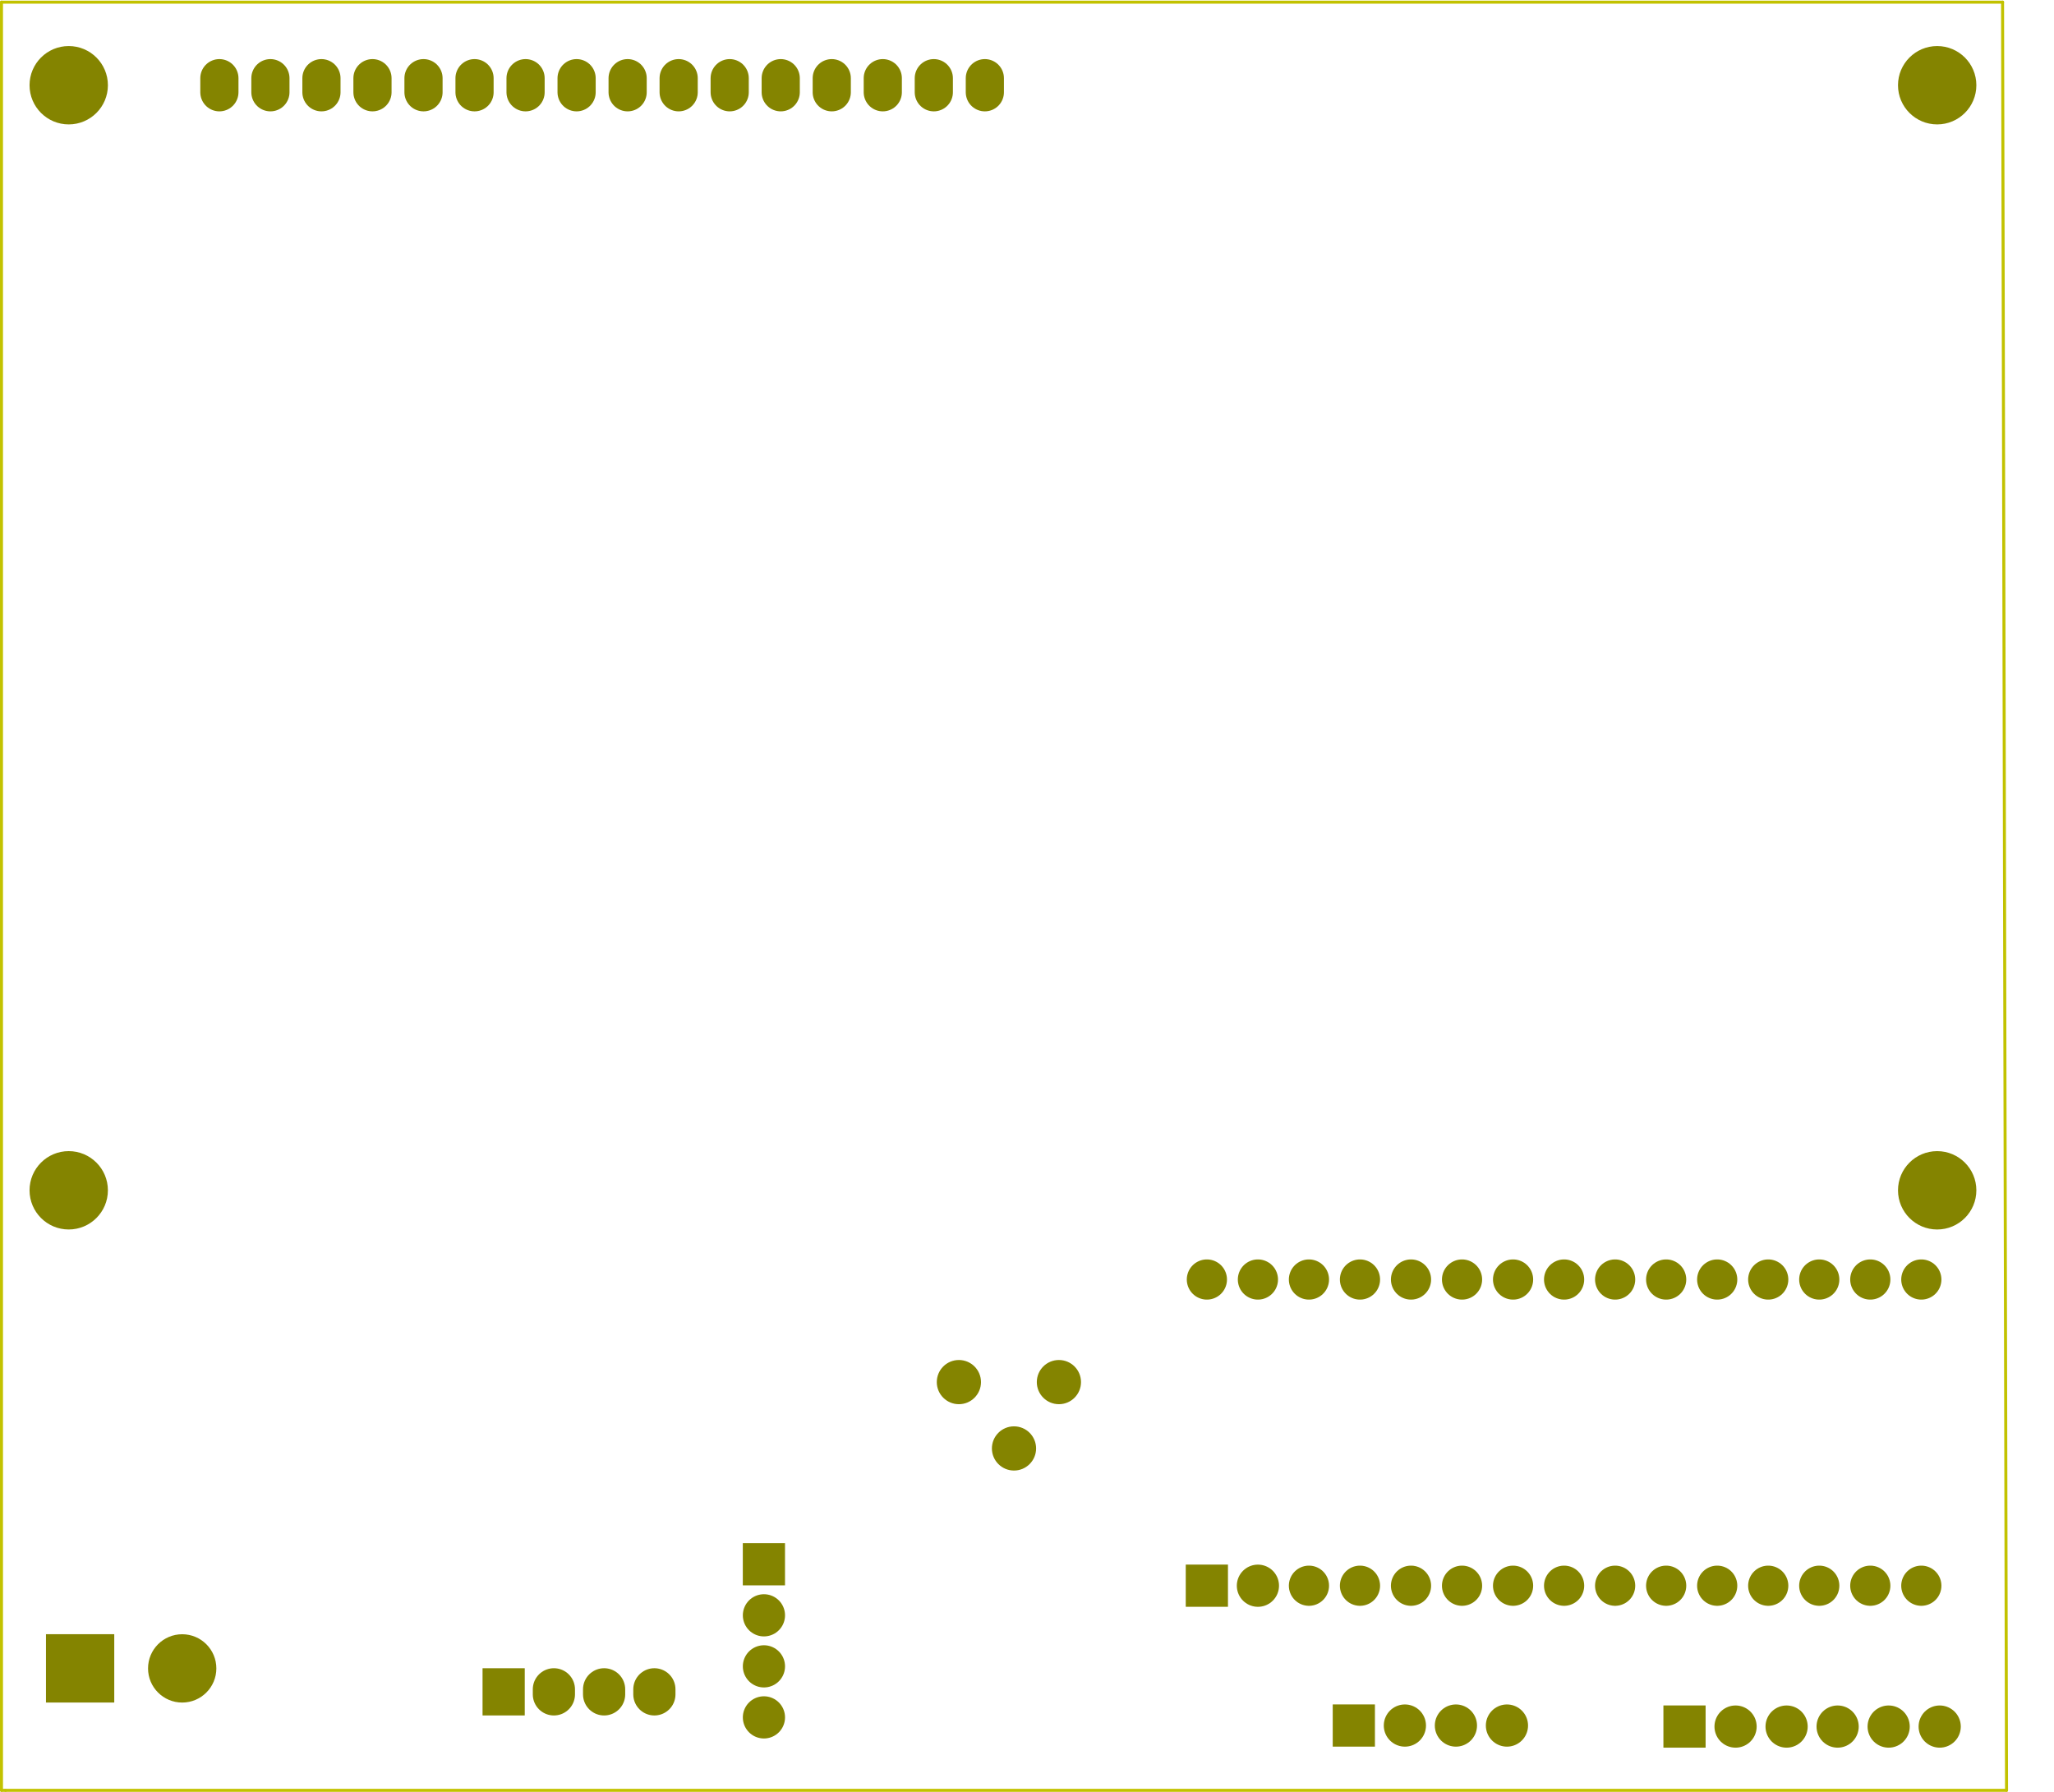 <?xml version="1.0" standalone="no"?>
 <!DOCTYPE svg PUBLIC "-//W3C//DTD SVG 1.1//EN" 
 "http://www.w3.org/Graphics/SVG/1.1/DTD/svg11.dtd"> 
<svg xmlns="http://www.w3.org/2000/svg" version="1.1" 
    width="10.223cm" height="8.918cm" viewBox="0 0 40250 35110 ">
<title>SVG Picture created as nivel y temperatura-B.Mask.svg date 2019/06/17 11:49:45 </title>
  <desc>Picture generated by PCBNEW </desc>
<g style="fill:#000000; fill-opacity:1;stroke:#000000; stroke-opacity:1;
stroke-linecap:round; stroke-linejoin:round; "
 transform="translate(0 0) scale(1 1)">
</g>
<g style="fill:#000000; fill-opacity:0.0; 
stroke:#000000; stroke-width:-0; stroke-opacity:1; 
stroke-linecap:round; stroke-linejoin:round;">
</g>
<g style="fill:#848400; fill-opacity:0.0; 
stroke:#848400; stroke-width:-0; stroke-opacity:1; 
stroke-linecap:round; stroke-linejoin:round;">
</g>
<g style="fill:#848400; fill-opacity:0.0; 
stroke:#848400; stroke-width:748.031; stroke-opacity:1; 
stroke-linecap:round; stroke-linejoin:round;">
<path d="M19299 1531
L19299 1807
" />
<path d="M18299 1531
L18299 1807
" />
<path d="M17299 1531
L17299 1807
" />
<path d="M16299 1531
L16299 1807
" />
<path d="M15299 1531
L15299 1807
" />
<path d="M14299 1531
L14299 1807
" />
<path d="M13299 1531
L13299 1807
" />
<path d="M12299 1531
L12299 1807
" />
<path d="M11299 1531
L11299 1807
" />
<path d="M10299 1531
L10299 1807
" />
<path d="M9299 1531
L9299 1807
" />
<path d="M8299 1531
L8299 1807
" />
<path d="M7299 1531
L7299 1807
" />
<path d="M6299 1531
L6299 1807
" />
<path d="M5299 1531
L5299 1807
" />
<path d="M4299 1531
L4299 1807
" />
</g>
<g style="fill:#848400; fill-opacity:1.0; 
stroke:#848400; stroke-width:0; stroke-opacity:1; 
stroke-linecap:round; stroke-linejoin:round;">
<circle cx="1346.69" cy="23322.9" r="767.717" /> 
</g>
<g style="fill:#848400; fill-opacity:1.0; 
stroke:#848400; stroke-width:39.37; stroke-opacity:1; 
stroke-linecap:round; stroke-linejoin:round;">
</g>
<g style="fill:#848400; fill-opacity:1.0; 
stroke:#848400; stroke-width:0; stroke-opacity:1; 
stroke-linecap:round; stroke-linejoin:round;">
<circle cx="37960.8" cy="23323.1" r="767.717" /> 
</g>
<g style="fill:#848400; fill-opacity:1.0; 
stroke:#848400; stroke-width:39.37; stroke-opacity:1; 
stroke-linecap:round; stroke-linejoin:round;">
</g>
<g style="fill:#848400; fill-opacity:1.0; 
stroke:#848400; stroke-width:0; stroke-opacity:1; 
stroke-linecap:round; stroke-linejoin:round;">
<circle cx="37960.8" cy="1669.1" r="767.717" /> 
</g>
<g style="fill:#848400; fill-opacity:1.0; 
stroke:#848400; stroke-width:39.37; stroke-opacity:1; 
stroke-linecap:round; stroke-linejoin:round;">
</g>
<g style="fill:#848400; fill-opacity:1.0; 
stroke:#848400; stroke-width:0; stroke-opacity:1; 
stroke-linecap:round; stroke-linejoin:round;">
<circle cx="1346.78" cy="1669.1" r="767.717" /> 
</g>
<g style="fill:#848400; fill-opacity:1.0; 
stroke:#848400; stroke-width:39.37; stroke-opacity:1; 
stroke-linecap:round; stroke-linejoin:round;">
</g>
<g style="fill:#848400; fill-opacity:1.0; 
stroke:#848400; stroke-width:0; stroke-opacity:1; 
stroke-linecap:round; stroke-linejoin:round;">
<polyline style="fill-rule:evenodd;"
points="14556,31064
14556,30237
15383,30237
15383,31064
14556,31064
" /> 
</g>
<g style="fill:#848400; fill-opacity:1.0; 
stroke:#848400; stroke-width:826.772; stroke-opacity:1; 
stroke-linecap:round; stroke-linejoin:round;">
</g>
<g style="fill:#848400; fill-opacity:0.0; 
stroke:#848400; stroke-width:826.772; stroke-opacity:1; 
stroke-linecap:round; stroke-linejoin:round;">
<path d="M14970 31651
L14970 31651
" />
<path d="M14970 32651
L14970 32651
" />
<path d="M14970 33651
L14970 33651
" />
</g>
<g style="fill:#848400; fill-opacity:0.0; 
stroke:#848400; stroke-width:787.402; stroke-opacity:1; 
stroke-linecap:round; stroke-linejoin:round;">
<path d="M37650 25071
L37650 25071
" />
<path d="M37650 31071
L37650 31071
" />
<path d="M23650 25071
L23650 25071
" />
<path d="M36650 31071
L36650 31071
" />
<path d="M24650 25071
L24650 25071
" />
<path d="M35650 31071
L35650 31071
" />
<path d="M25650 25071
L25650 25071
" />
<path d="M34650 31071
L34650 31071
" />
<path d="M26650 25071
L26650 25071
" />
<path d="M33650 31071
L33650 31071
" />
<path d="M27650 25071
L27650 25071
" />
<path d="M32650 31071
L32650 31071
" />
<path d="M28650 25071
L28650 25071
" />
<path d="M31650 31071
L31650 31071
" />
<path d="M29650 25071
L29650 25071
" />
<path d="M30650 31071
L30650 31071
" />
<path d="M30650 25071
L30650 25071
" />
<path d="M29650 31071
L29650 31071
" />
<path d="M31650 25071
L31650 25071
" />
<path d="M28650 31071
L28650 31071
" />
<path d="M32650 25071
L32650 25071
" />
<path d="M27650 31071
L27650 31071
" />
<path d="M33650 25071
L33650 25071
" />
<path d="M26650 31071
L26650 31071
" />
<path d="M34650 25071
L34650 25071
" />
<path d="M25650 31071
L25650 31071
" />
<path d="M35650 25071
L35650 25071
" />
</g>
<g style="fill:#848400; fill-opacity:0.0; 
stroke:#848400; stroke-width:826.772; stroke-opacity:1; 
stroke-linecap:round; stroke-linejoin:round;">
<path d="M24650 31071
L24650 31071
" />
</g>
<g style="fill:#848400; fill-opacity:0.0; 
stroke:#848400; stroke-width:787.402; stroke-opacity:1; 
stroke-linecap:round; stroke-linejoin:round;">
<path d="M36650 25071
L36650 25071
" />
</g>
<g style="fill:#848400; fill-opacity:0.0; 
stroke:#848400; stroke-width:0; stroke-opacity:1; 
stroke-linecap:round; stroke-linejoin:round;">
</g>
<g style="fill:#848400; fill-opacity:1.0; 
stroke:#848400; stroke-width:0; stroke-opacity:1; 
stroke-linecap:round; stroke-linejoin:round;">
<polyline style="fill-rule:evenodd;"
points="24063,31484
23236,31484
23236,30657
24063,30657
24063,31484
" /> 
<polyline style="fill-rule:evenodd;"
points="26943,34224
26116,34224
26116,33397
26943,33397
26943,34224
" /> 
</g>
<g style="fill:#848400; fill-opacity:1.0; 
stroke:#848400; stroke-width:826.772; stroke-opacity:1; 
stroke-linecap:round; stroke-linejoin:round;">
</g>
<g style="fill:#848400; fill-opacity:0.0; 
stroke:#848400; stroke-width:826.772; stroke-opacity:1; 
stroke-linecap:round; stroke-linejoin:round;">
<path d="M27530 33811
L27530 33811
" />
<path d="M28530 33811
L28530 33811
" />
<path d="M29530 33811
L29530 33811
" />
</g>
<g style="fill:#848400; fill-opacity:0.0; 
stroke:#848400; stroke-width:0; stroke-opacity:1; 
stroke-linecap:round; stroke-linejoin:round;">
</g>
<g style="fill:#848400; fill-opacity:1.0; 
stroke:#848400; stroke-width:0; stroke-opacity:1; 
stroke-linecap:round; stroke-linejoin:round;">
<polyline style="fill-rule:evenodd;"
points="33423,34244
32596,34244
32596,33417
33423,33417
33423,34244
" /> 
</g>
<g style="fill:#848400; fill-opacity:1.0; 
stroke:#848400; stroke-width:826.772; stroke-opacity:1; 
stroke-linecap:round; stroke-linejoin:round;">
</g>
<g style="fill:#848400; fill-opacity:0.0; 
stroke:#848400; stroke-width:826.772; stroke-opacity:1; 
stroke-linecap:round; stroke-linejoin:round;">
<path d="M34010 33831
L34010 33831
" />
<path d="M35010 33831
L35010 33831
" />
<path d="M36010 33831
L36010 33831
" />
<path d="M37010 33831
L37010 33831
" />
<path d="M38010 33831
L38010 33831
" />
</g>
<g style="fill:#848400; fill-opacity:0.0; 
stroke:#848400; stroke-width:0; stroke-opacity:1; 
stroke-linecap:round; stroke-linejoin:round;">
</g>
<g style="fill:#848400; fill-opacity:1.0; 
stroke:#848400; stroke-width:0; stroke-opacity:1; 
stroke-linecap:round; stroke-linejoin:round;">
<polyline style="fill-rule:evenodd;"
points="9456,33613
9456,32688
10283,32688
10283,33613
9456,33613
" /> 
</g>
<g style="fill:#848400; fill-opacity:1.0; 
stroke:#848400; stroke-width:826.772; stroke-opacity:1; 
stroke-linecap:round; stroke-linejoin:round;">
</g>
<g style="fill:#848400; fill-opacity:0.0; 
stroke:#848400; stroke-width:826.772; stroke-opacity:1; 
stroke-linecap:round; stroke-linejoin:round;">
<path d="M10854 33101
L10854 33200
" />
<path d="M11838 33101
L11838 33200
" />
<path d="M12823 33101
L12823 33200
" />
</g>
<g style="fill:#848400; fill-opacity:0.0; 
stroke:#848400; stroke-width:0; stroke-opacity:1; 
stroke-linecap:round; stroke-linejoin:round;">
</g>
<g style="fill:#848400; fill-opacity:1.0; 
stroke:#848400; stroke-width:0; stroke-opacity:1; 
stroke-linecap:round; stroke-linejoin:round;">
<polyline style="fill-rule:evenodd;"
points="901,33360
901,32021
2239,32021
2239,33360
901,33360
" /> 
<circle cx="3570.32" cy="32691.1" r="669.24" /> 
</g>
<g style="fill:#848400; fill-opacity:1.0; 
stroke:#848400; stroke-width:39.37; stroke-opacity:1; 
stroke-linecap:round; stroke-linejoin:round;">
</g>
<g style="fill:#848400; fill-opacity:1.0; 
stroke:#848400; stroke-width:0; stroke-opacity:1; 
stroke-linecap:round; stroke-linejoin:round;">
<circle cx="20750.3" cy="27081.1" r="433.071" /> 
</g>
<g style="fill:#848400; fill-opacity:1.0; 
stroke:#848400; stroke-width:39.37; stroke-opacity:1; 
stroke-linecap:round; stroke-linejoin:round;">
</g>
<g style="fill:#848400; fill-opacity:1.0; 
stroke:#848400; stroke-width:0; stroke-opacity:1; 
stroke-linecap:round; stroke-linejoin:round;">
<circle cx="18790.3" cy="27081.1" r="433.071" /> 
</g>
<g style="fill:#848400; fill-opacity:1.0; 
stroke:#848400; stroke-width:39.37; stroke-opacity:1; 
stroke-linecap:round; stroke-linejoin:round;">
</g>
<g style="fill:#848400; fill-opacity:1.0; 
stroke:#848400; stroke-width:0; stroke-opacity:1; 
stroke-linecap:round; stroke-linejoin:round;">
<circle cx="19870.3" cy="28381.1" r="433.071" /> 
</g>
<g style="fill:#848400; fill-opacity:1.0; 
stroke:#848400; stroke-width:39.37; stroke-opacity:1; 
stroke-linecap:round; stroke-linejoin:round;">
</g>
<g style="fill:#000000; fill-opacity:1.0; 
stroke:#000000; stroke-width:39.37; stroke-opacity:1; 
stroke-linecap:round; stroke-linejoin:round;">
</g>
<g style="fill:#C2C200; fill-opacity:1.0; 
stroke:#C2C200; stroke-width:39.37; stroke-opacity:1; 
stroke-linecap:round; stroke-linejoin:round;">
</g>
<g style="fill:#C2C200; fill-opacity:1.0; 
stroke:#C2C200; stroke-width:59.055; stroke-opacity:1; 
stroke-linecap:round; stroke-linejoin:round;">
</g>
<g style="fill:#C2C200; fill-opacity:0.0; 
stroke:#C2C200; stroke-width:59.055; stroke-opacity:1; 
stroke-linecap:round; stroke-linejoin:round;">
<path d="M39320 35080
L108 35080
" />
<path d="M39242 41
L39320 35080
" />
<path d="M29 41
L39242 41
" />
<path d="M29 35080
L29 41
" />
<path d="M108 35080
L29 35080
" />
</g> 
</svg>
